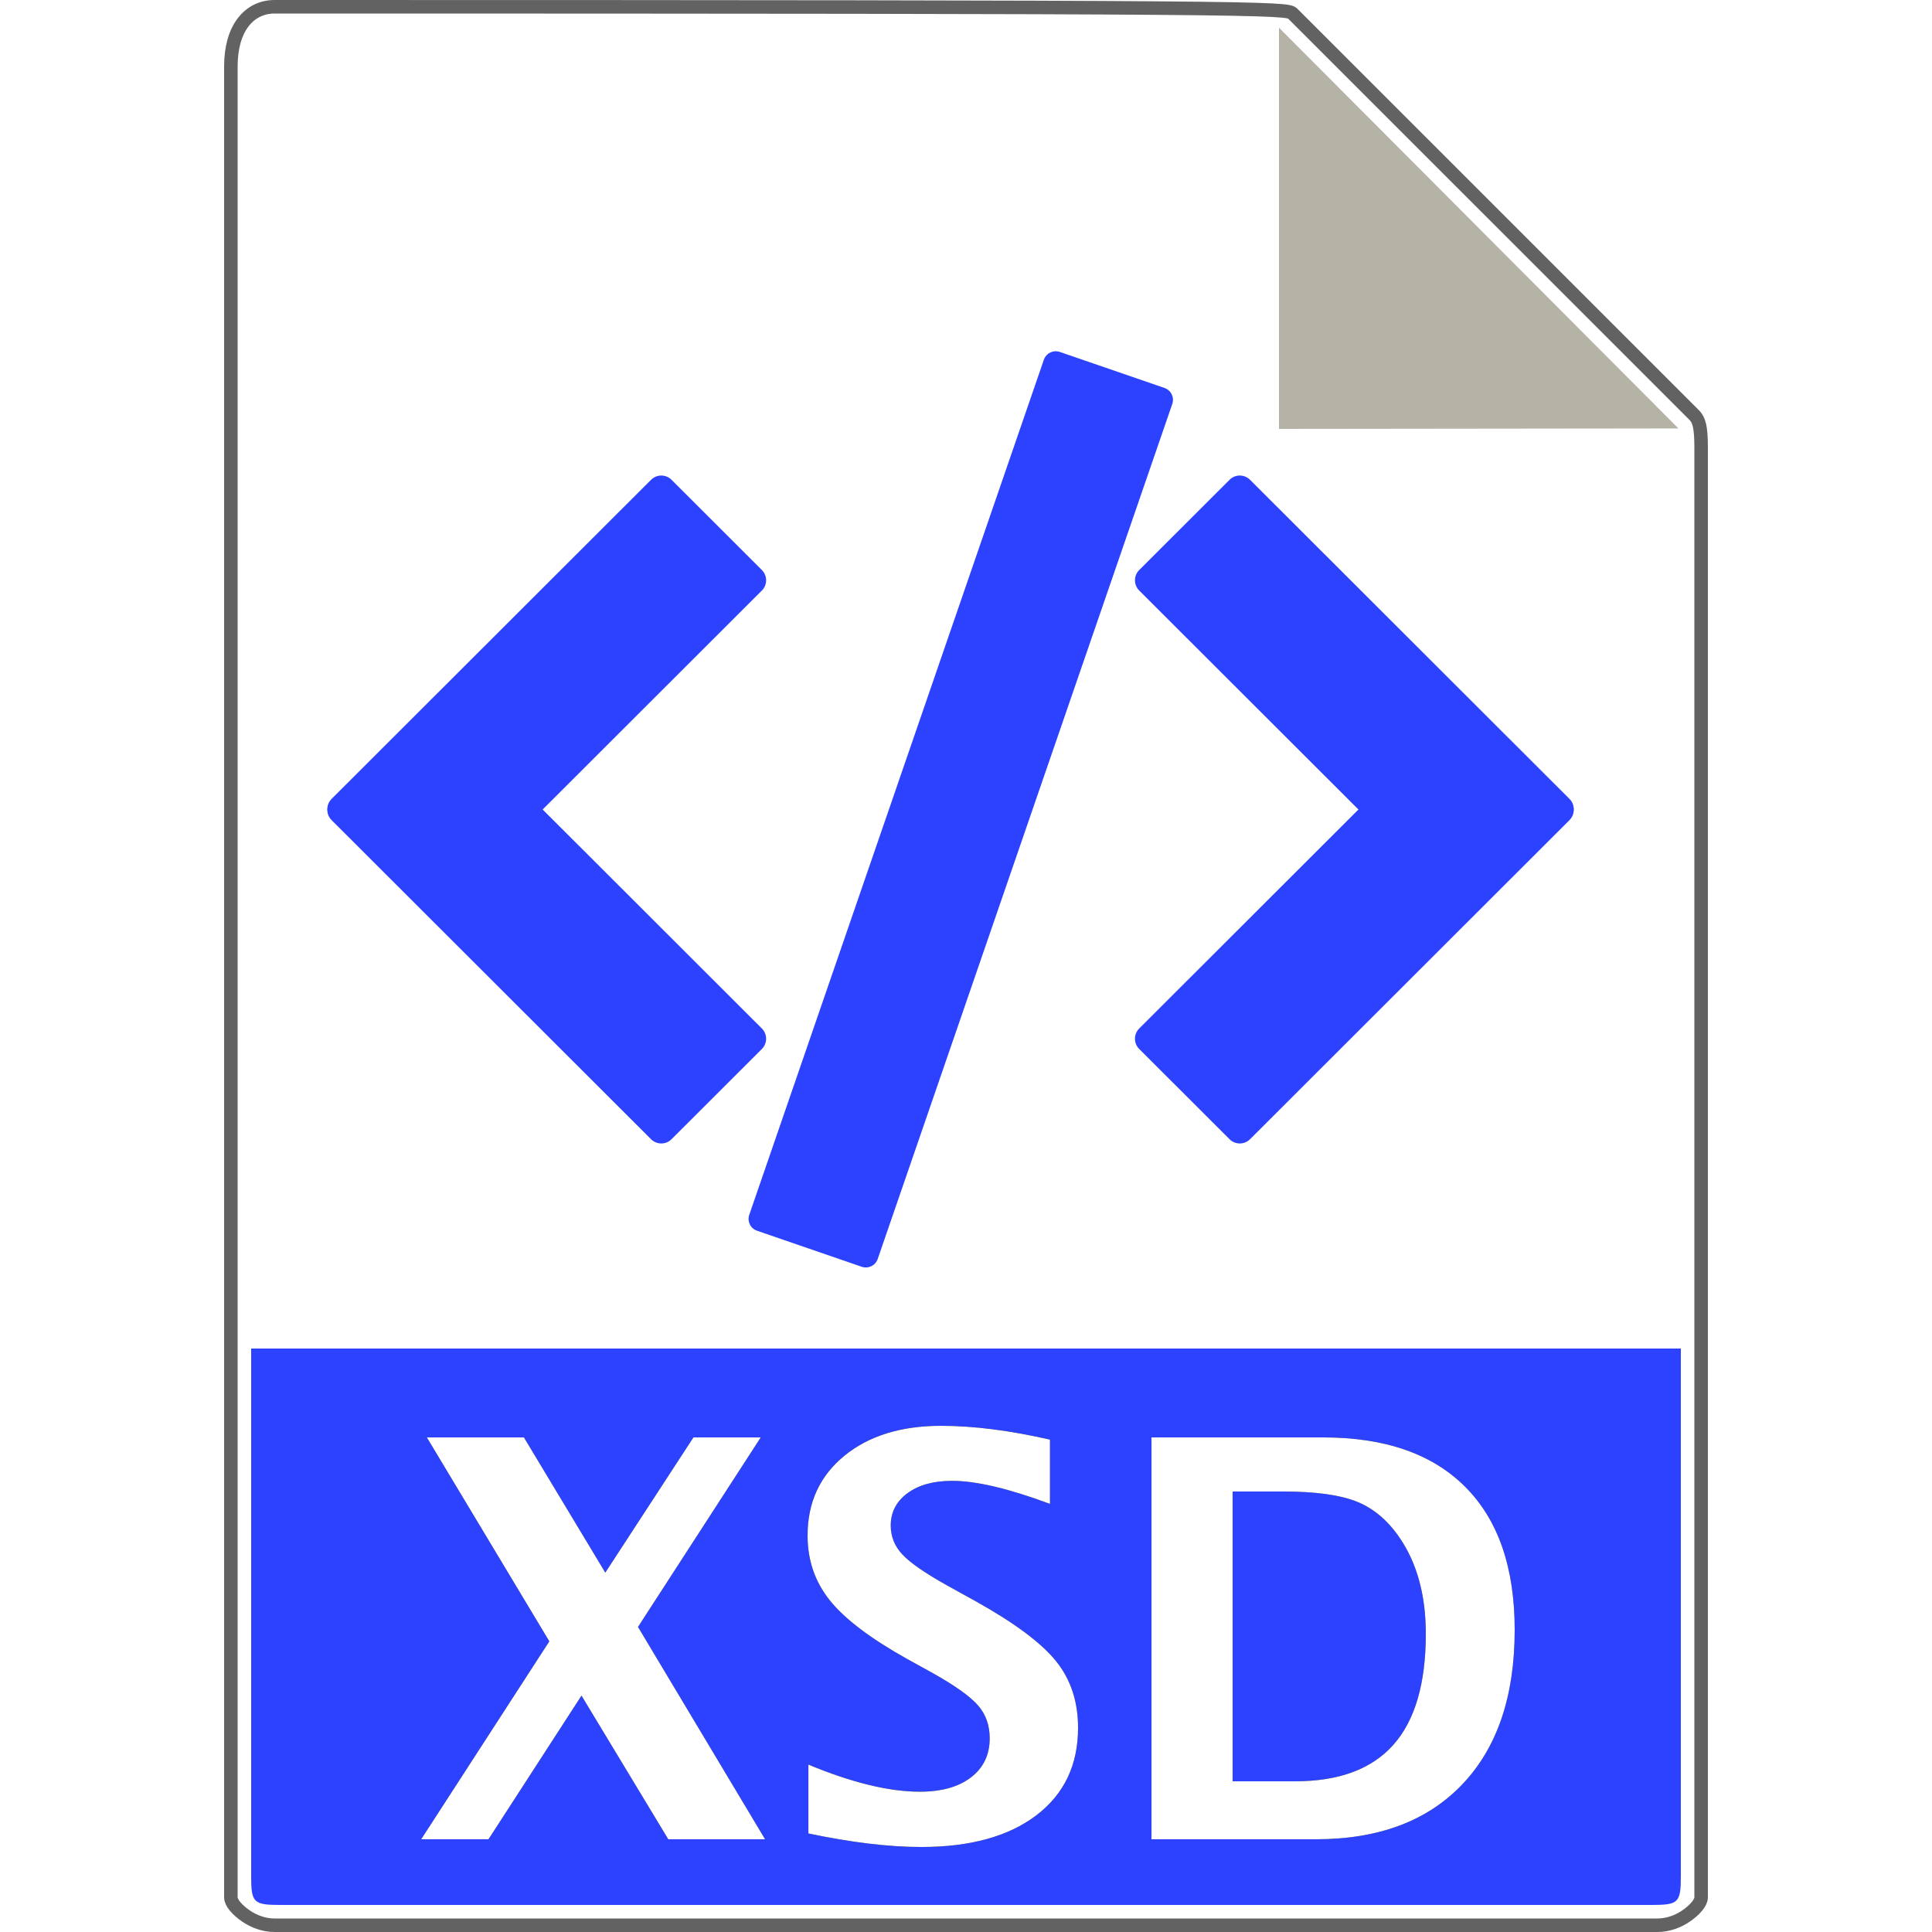 <?xml version="1.0" encoding="UTF-8"?>
<svg width="100px" height="100px" viewBox="0 0 100 100" version="1.1" xmlns="http://www.w3.org/2000/svg" xmlns:xlink="http://www.w3.org/1999/xlink">
    <!-- Generator: sketchtool 63.1 (101010) - https://sketch.com -->
    <title>code/file_XSD</title>
    <desc>Created with sketchtool.</desc>
    <defs>
        <path d="M54.448,0 L2.613,0 C1.17,0 0,1.17 0,3.439 L0,98.214 C0,98.83 1.17,100 2.613,100 L74.187,100 C75.63,100 76.8,98.83 76.8,98.214 L76.8,23.175 C76.8,21.932 76.634,21.532 76.341,21.238 L55.559,0.459 C55.264,0.166 54.864,0 54.448,0 Z" id="path-1"></path>
        <path d="M25.284,95.2 L30.098,87.765 L34.59,95.2 L39.6,95.2 L33.023,84.21 L39.376,74.4 L35.892,74.4 L31.33,81.399 L27.118,74.4 L22.094,74.4 L28.433,84.955 L21.8,95.2 L25.284,95.2 Z M47.685,95.6 C50.216,95.6 52.201,95.053 53.641,93.959 C55.08,92.864 55.8,91.354 55.8,89.428 C55.8,88.071 55.419,86.921 54.657,85.977 C53.895,85.032 52.507,83.999 50.494,82.876 L50.494,82.876 L48.998,82.049 C47.878,81.422 47.116,80.894 46.711,80.463 C46.307,80.033 46.104,79.533 46.104,78.962 C46.104,78.27 46.394,77.712 46.972,77.286 C47.551,76.861 48.32,76.648 49.28,76.648 C50.522,76.648 52.211,77.045 54.346,77.84 L54.346,77.84 L54.346,74.515 C52.258,74.038 50.381,73.8 48.715,73.8 C46.636,73.8 44.964,74.319 43.698,75.357 C42.433,76.395 41.8,77.77 41.8,79.481 C41.8,80.763 42.186,81.883 42.957,82.841 C43.729,83.8 45.051,84.803 46.923,85.85 L46.923,85.85 L48.32,86.622 C49.449,87.258 50.216,87.807 50.621,88.27 C51.025,88.733 51.227,89.301 51.227,89.975 C51.227,90.826 50.905,91.499 50.261,91.995 C49.616,92.49 48.734,92.738 47.615,92.738 C46.015,92.738 44.091,92.271 41.842,91.335 L41.842,91.335 L41.842,94.899 C44.063,95.366 46.01,95.6 47.685,95.6 Z M68.114,95.2 C71.361,95.2 73.887,94.251 75.692,92.354 C77.497,90.457 78.4,87.794 78.4,84.364 C78.4,81.141 77.549,78.675 75.846,76.965 C74.143,75.255 71.691,74.4 68.491,74.4 L68.491,74.4 L59.6,74.4 L59.6,95.2 L68.114,95.2 Z M67.03,92.2 L63.8,92.2 L63.8,77.2 L66.412,77.2 C68.079,77.2 69.348,77.373 70.219,77.72 C71.089,78.067 71.834,78.695 72.452,79.604 C73.351,80.925 73.8,82.58 73.8,84.566 C73.8,87.134 73.241,89.049 72.122,90.309 C71.003,91.57 69.306,92.2 67.03,92.2 L67.03,92.2 Z" id="path-3"></path>
        <filter x="-6.8%" y="-13.8%" width="112.1%" height="127.5%" filterUnits="objectBoundingBox" id="filter-4">
            <feMorphology radius="0.5" operator="dilate" in="SourceAlpha" result="shadowSpreadOuter1"></feMorphology>
            <feOffset dx="0" dy="0" in="shadowSpreadOuter1" result="shadowOffsetOuter1"></feOffset>
            <feGaussianBlur stdDeviation="0.5" in="shadowOffsetOuter1" result="shadowBlurOuter1"></feGaussianBlur>
            <feColorMatrix values="0 0 0 0 0   0 0 0 0 0   0 0 0 0 0  0 0 0 0.5 0" type="matrix" in="shadowBlurOuter1"></feColorMatrix>
        </filter>
    </defs>
    <g id="Icons" stroke="none" stroke-width="1" fill="none" fill-rule="evenodd">
        <g id="code/file_XSD">
            <g id="file/XSD">
                <g id="file/Generic" transform="translate(11.6, 0)">
                    <mask id="mask-2" fill="white">
                        <use xlink:href="#path-1"></use>
                    </mask>
                    <path stroke="#626262" stroke-width="0.7" d="M2.613,0.35 C1.97,0.35 1.39,0.622 0.982,1.158 C0.583,1.684 0.35,2.45 0.35,3.439 L0.35,98.214 C0.35,98.489 0.691,98.871 1.127,99.169 C1.528,99.444 2.046,99.65 2.613,99.65 L74.187,99.65 C74.754,99.65 75.272,99.444 75.673,99.169 C76.109,98.871 76.45,98.489 76.45,98.214 L76.45,23.175 C76.45,22.113 76.348,21.741 76.093,21.484 L55.311,0.706 C55.019,0.416 54.523,0.35 2.613,0.35 Z"></path>
                    <polygon id="Path" fill="#B5B3A6" fill-rule="nonzero" mask="url(#mask-2)" points="54.6 1.433 54.6 22.2 75.276 22.176"></polygon>
                </g>
                <path d="M85.482,98.6 L14.518,98.6 C13.127,98.6 13,98.49 13,97.122 L13,69.8 L87,69.8 L87,97.122 C87,98.49 86.873,98.6 85.482,98.6 Z" id="Path" fill="#2D42FF" fill-rule="nonzero"></path>
                <g id="Group-3" stroke-width="1" fill-rule="evenodd" transform="translate(16.6, 24.2)" fill="#2D42FF">
                    <path d="M0.015,7.696 L23.382,7.709 C23.796,7.709 24.132,8.044 24.132,8.458 L24.136,15.067 C24.136,15.482 23.8,15.818 23.386,15.818 C23.386,15.818 23.386,15.818 23.385,15.818 L0.018,15.805 C-0.396,15.804 -0.732,15.469 -0.732,15.055 L-0.736,8.446 C-0.736,8.032 -0.4,7.696 0.014,7.696 C0.014,7.696 0.014,7.696 0.015,7.696 Z" id="Rectangle" transform="translate(11.7, 11.757) rotate(-45) translate(-11.7, -11.757) "></path>
                    <path d="M0.018,19.595 L23.385,19.582 C23.8,19.582 24.136,19.918 24.136,20.332 C24.136,20.332 24.136,20.332 24.136,20.333 L24.132,26.942 C24.132,27.356 23.796,27.691 23.382,27.691 L0.015,27.704 C-0.4,27.705 -0.736,27.369 -0.736,26.955 C-0.736,26.955 -0.736,26.954 -0.736,26.954 L-0.732,20.345 C-0.732,19.931 -0.396,19.596 0.018,19.595 Z" id="Rectangle-Copy" transform="translate(11.7, 23.643) rotate(45) translate(-11.7, -23.643) "></path>
                </g>
                <g id="Group-3-Copy" stroke-width="1" fill-rule="evenodd" transform="translate(69.8, 42.2) scale(-1, 1) translate(-69.8, -42.2) translate(57.8, 24.2)" fill="#2D42FF">
                    <path d="M0.015,7.696 L23.382,7.709 C23.796,7.709 24.132,8.044 24.132,8.458 L24.136,15.067 C24.136,15.482 23.8,15.818 23.386,15.818 C23.386,15.818 23.386,15.818 23.385,15.818 L0.018,15.805 C-0.396,15.804 -0.732,15.469 -0.732,15.055 L-0.736,8.446 C-0.736,8.032 -0.4,7.696 0.014,7.696 C0.014,7.696 0.014,7.696 0.015,7.696 Z" id="Rectangle" transform="translate(11.7, 11.757) rotate(-45) translate(-11.7, -11.757) "></path>
                    <path d="M0.018,19.595 L23.385,19.582 C23.8,19.582 24.136,19.918 24.136,20.332 C24.136,20.332 24.136,20.332 24.136,20.333 L24.132,26.942 C24.132,27.356 23.796,27.691 23.382,27.691 L0.015,27.704 C-0.4,27.705 -0.736,27.369 -0.736,26.955 C-0.736,26.955 -0.736,26.954 -0.736,26.954 L-0.732,20.345 C-0.732,19.931 -0.396,19.596 0.018,19.595 Z" id="Rectangle-Copy" transform="translate(11.7, 23.643) rotate(45) translate(-11.7, -23.643) "></path>
                </g>
                <path d="M26.323,38.373 L73.134,38.381 C73.493,38.381 73.784,38.672 73.785,39.031 L73.786,44.761 C73.786,45.12 73.495,45.411 73.136,45.411 C73.136,45.411 73.136,45.411 73.136,45.411 L26.325,45.403 C25.966,45.403 25.675,45.112 25.675,44.753 L25.674,39.022 C25.673,38.663 25.964,38.372 26.323,38.372 C26.323,38.372 26.323,38.372 26.323,38.373 Z" id="Rectangle-Copy-2" fill="#2D42FF" fill-rule="evenodd" transform="translate(49.73, 41.892) rotate(-71) translate(-49.73, -41.892) "></path>
                <g id="XSD" fill-rule="nonzero">
                    <use fill="black" fill-opacity="1" filter="url(#filter-4)" xlink:href="#path-3"></use>
                    <use fill="#FFFFFF" xlink:href="#path-3"></use>
                </g>
            </g>
        </g>
    </g>
</svg>